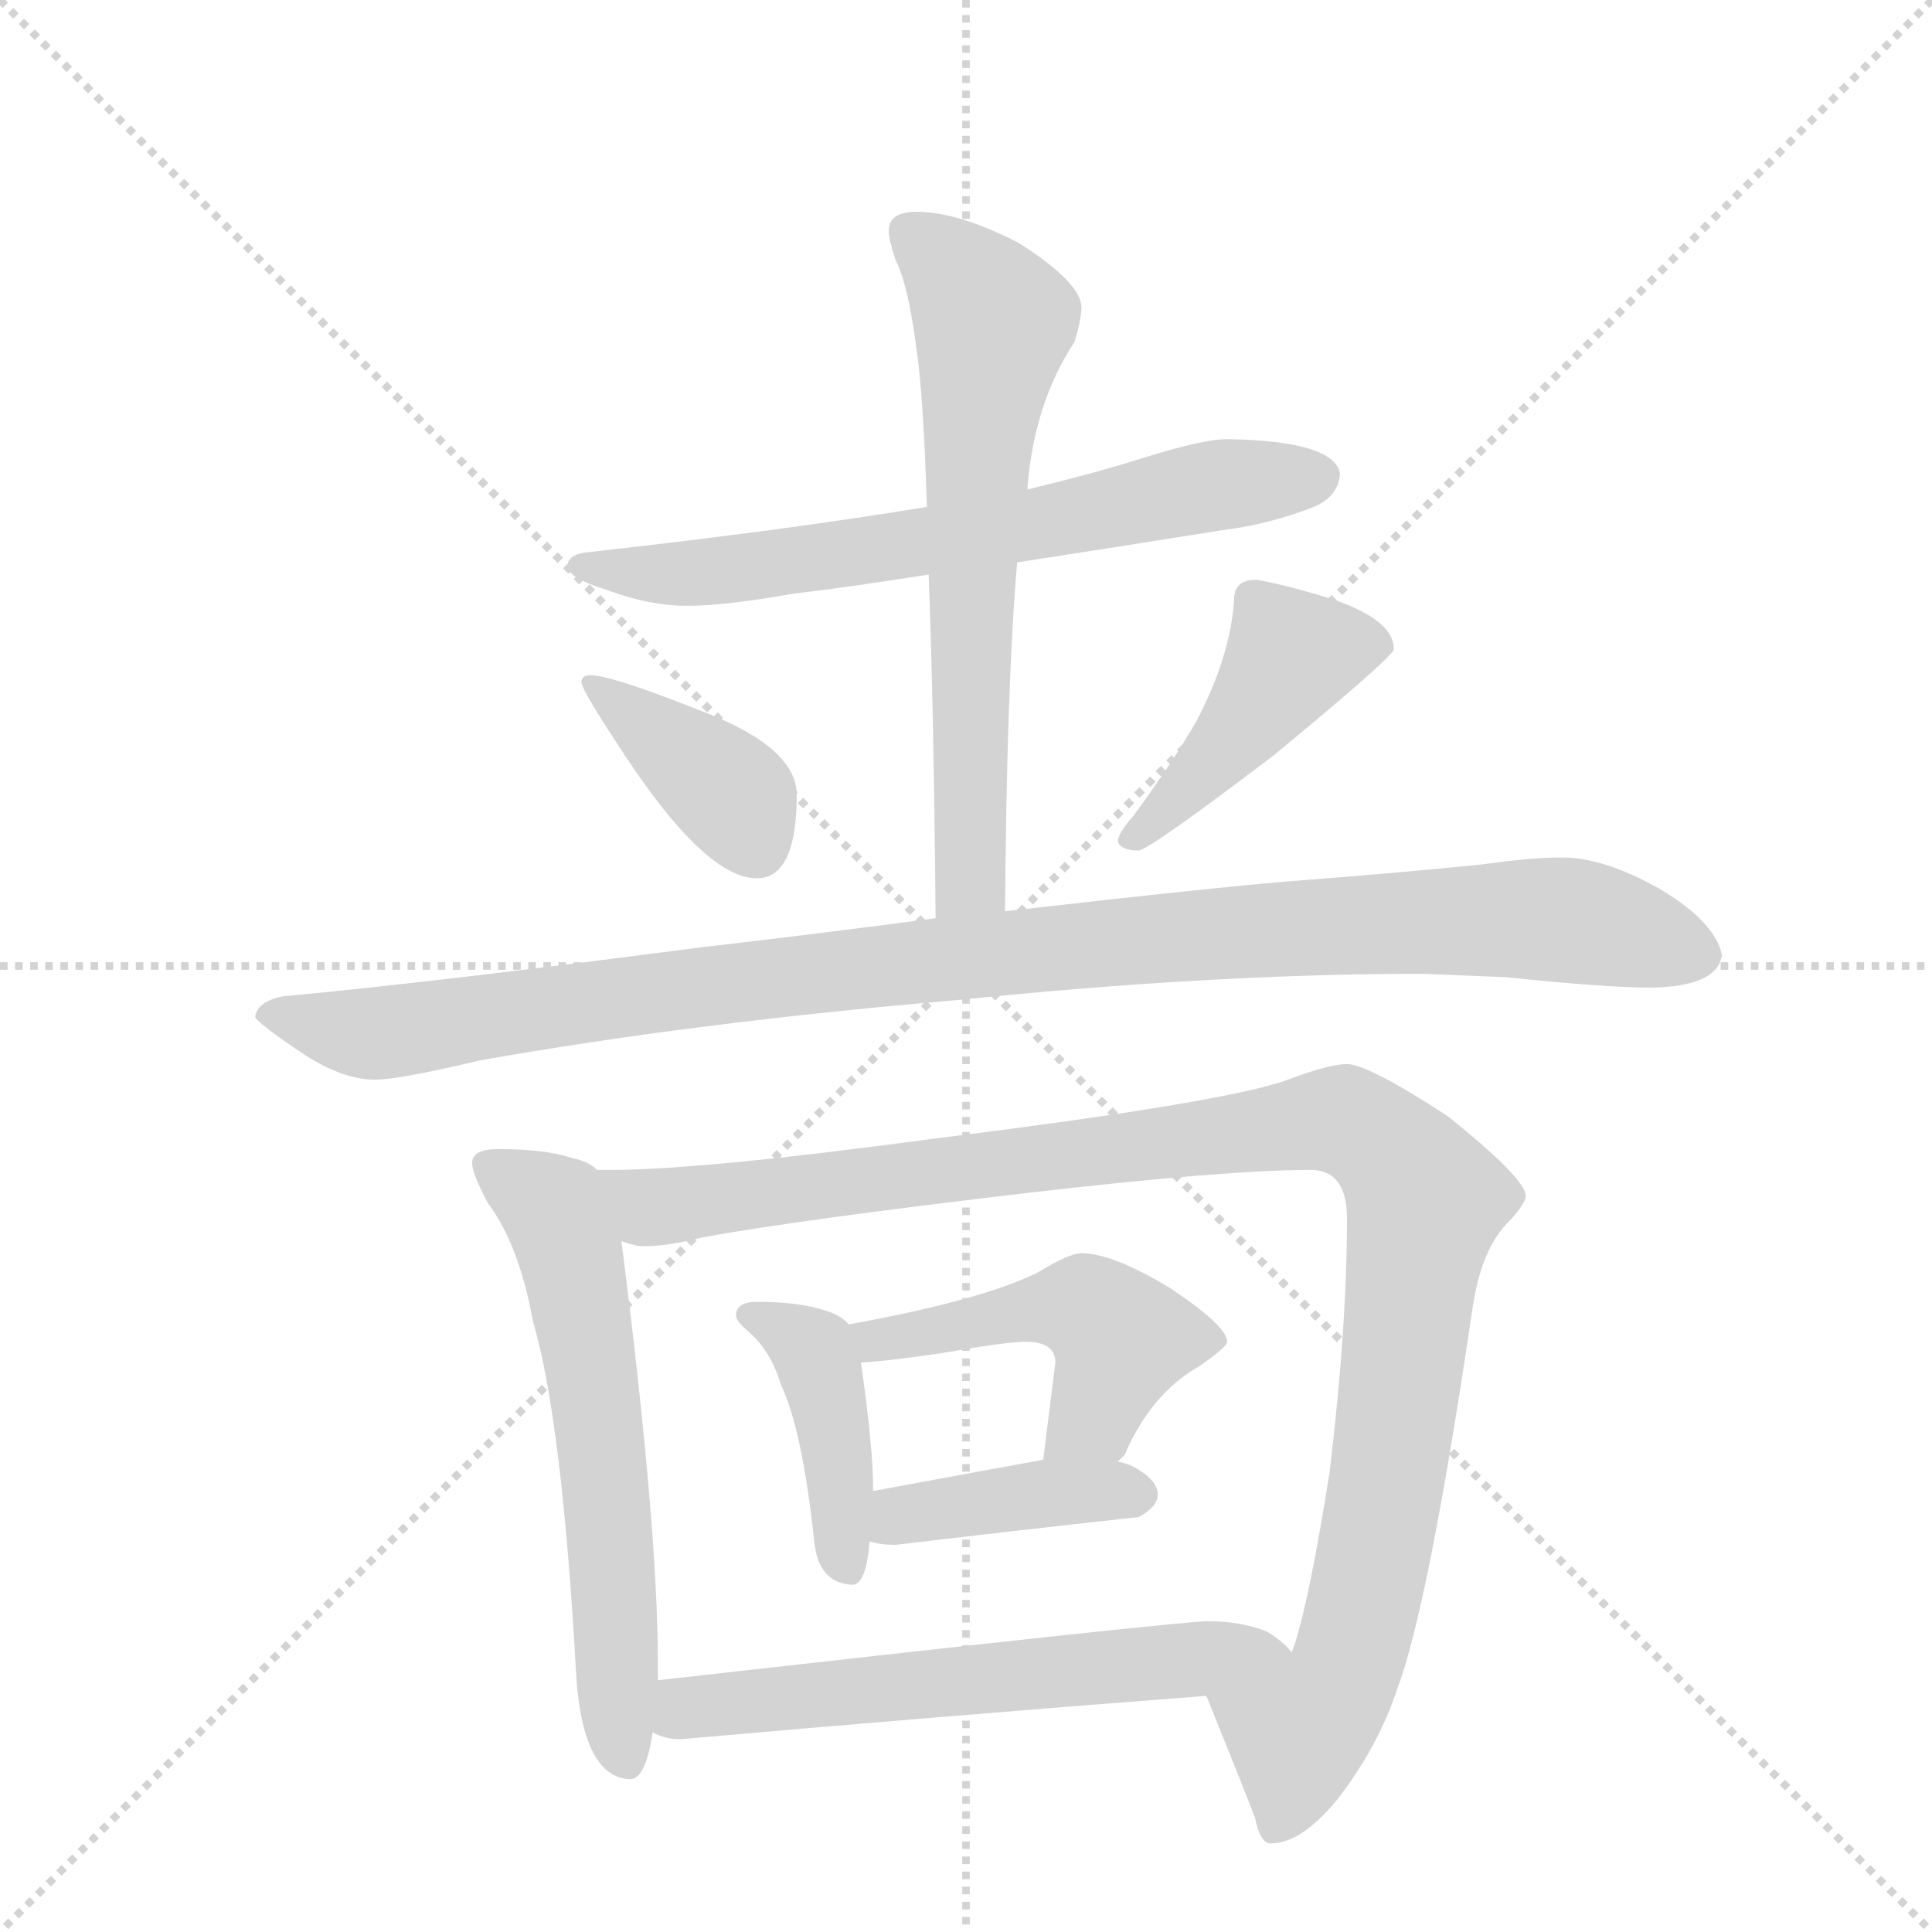 <svg version="1.1" viewBox="0 0 1024 1024" xmlns="http://www.w3.org/2000/svg">
  <g stroke="lightgray" stroke-dasharray="1,1" stroke-width="1" transform="scale(4, 4)">
    <line x1="0" y1="0" x2="256" y2="256"></line>
    <line x1="256" y1="0" x2="0" y2="256"></line>
    <line x1="128" y1="0" x2="128" y2="256"></line>
    <line x1="0" y1="128" x2="256" y2="128"></line>
  </g>
  <g transform="scale(0.92, -0.92) translate(60, -900)">
    <style type="text/css">
      
        @keyframes keyframes0 {
          from {
            stroke: blue;
            stroke-dashoffset: 686;
            stroke-width: 128;
          }
          69% {
            animation-timing-function: step-end;
            stroke: blue;
            stroke-dashoffset: 0;
            stroke-width: 128;
          }
          to {
            stroke: black;
            stroke-width: 1024;
          }
        }
        #make-me-a-hanzi-animation-0 {
          animation: keyframes0 0.808s both;
          animation-delay: 0s;
          animation-timing-function: linear;
        }
      
        @keyframes keyframes1 {
          from {
            stroke: blue;
            stroke-dashoffset: 668;
            stroke-width: 128;
          }
          68% {
            animation-timing-function: step-end;
            stroke: blue;
            stroke-dashoffset: 0;
            stroke-width: 128;
          }
          to {
            stroke: black;
            stroke-width: 1024;
          }
        }
        #make-me-a-hanzi-animation-1 {
          animation: keyframes1 0.794s both;
          animation-delay: 0.808s;
          animation-timing-function: linear;
        }
      
        @keyframes keyframes2 {
          from {
            stroke: blue;
            stroke-dashoffset: 393;
            stroke-width: 128;
          }
          56% {
            animation-timing-function: step-end;
            stroke: blue;
            stroke-dashoffset: 0;
            stroke-width: 128;
          }
          to {
            stroke: black;
            stroke-width: 1024;
          }
        }
        #make-me-a-hanzi-animation-2 {
          animation: keyframes2 0.57s both;
          animation-delay: 1.602s;
          animation-timing-function: linear;
        }
      
        @keyframes keyframes3 {
          from {
            stroke: blue;
            stroke-dashoffset: 449;
            stroke-width: 128;
          }
          59% {
            animation-timing-function: step-end;
            stroke: blue;
            stroke-dashoffset: 0;
            stroke-width: 128;
          }
          to {
            stroke: black;
            stroke-width: 1024;
          }
        }
        #make-me-a-hanzi-animation-3 {
          animation: keyframes3 0.615s both;
          animation-delay: 2.172s;
          animation-timing-function: linear;
        }
      
        @keyframes keyframes4 {
          from {
            stroke: blue;
            stroke-dashoffset: 1090;
            stroke-width: 128;
          }
          78% {
            animation-timing-function: step-end;
            stroke: blue;
            stroke-dashoffset: 0;
            stroke-width: 128;
          }
          to {
            stroke: black;
            stroke-width: 1024;
          }
        }
        #make-me-a-hanzi-animation-4 {
          animation: keyframes4 1.137s both;
          animation-delay: 2.787s;
          animation-timing-function: linear;
        }
      
        @keyframes keyframes5 {
          from {
            stroke: blue;
            stroke-dashoffset: 621;
            stroke-width: 128;
          }
          67% {
            animation-timing-function: step-end;
            stroke: blue;
            stroke-dashoffset: 0;
            stroke-width: 128;
          }
          to {
            stroke: black;
            stroke-width: 1024;
          }
        }
        #make-me-a-hanzi-animation-5 {
          animation: keyframes5 0.755s both;
          animation-delay: 3.924s;
          animation-timing-function: linear;
        }
      
        @keyframes keyframes6 {
          from {
            stroke: blue;
            stroke-dashoffset: 1130;
            stroke-width: 128;
          }
          79% {
            animation-timing-function: step-end;
            stroke: blue;
            stroke-dashoffset: 0;
            stroke-width: 128;
          }
          to {
            stroke: black;
            stroke-width: 1024;
          }
        }
        #make-me-a-hanzi-animation-6 {
          animation: keyframes6 1.17s both;
          animation-delay: 4.68s;
          animation-timing-function: linear;
        }
      
        @keyframes keyframes7 {
          from {
            stroke: blue;
            stroke-dashoffset: 423;
            stroke-width: 128;
          }
          58% {
            animation-timing-function: step-end;
            stroke: blue;
            stroke-dashoffset: 0;
            stroke-width: 128;
          }
          to {
            stroke: black;
            stroke-width: 1024;
          }
        }
        #make-me-a-hanzi-animation-7 {
          animation: keyframes7 0.594s both;
          animation-delay: 5.849s;
          animation-timing-function: linear;
        }
      
        @keyframes keyframes8 {
          from {
            stroke: blue;
            stroke-dashoffset: 490;
            stroke-width: 128;
          }
          61% {
            animation-timing-function: step-end;
            stroke: blue;
            stroke-dashoffset: 0;
            stroke-width: 128;
          }
          to {
            stroke: black;
            stroke-width: 1024;
          }
        }
        #make-me-a-hanzi-animation-8 {
          animation: keyframes8 0.649s both;
          animation-delay: 6.443s;
          animation-timing-function: linear;
        }
      
        @keyframes keyframes9 {
          from {
            stroke: blue;
            stroke-dashoffset: 406;
            stroke-width: 128;
          }
          57% {
            animation-timing-function: step-end;
            stroke: blue;
            stroke-dashoffset: 0;
            stroke-width: 128;
          }
          to {
            stroke: black;
            stroke-width: 1024;
          }
        }
        #make-me-a-hanzi-animation-9 {
          animation: keyframes9 0.58s both;
          animation-delay: 7.092s;
          animation-timing-function: linear;
        }
      
        @keyframes keyframes10 {
          from {
            stroke: blue;
            stroke-dashoffset: 615;
            stroke-width: 128;
          }
          67% {
            animation-timing-function: step-end;
            stroke: blue;
            stroke-dashoffset: 0;
            stroke-width: 128;
          }
          to {
            stroke: black;
            stroke-width: 1024;
          }
        }
        #make-me-a-hanzi-animation-10 {
          animation: keyframes10 0.75s both;
          animation-delay: 7.673s;
          animation-timing-function: linear;
        }
      
    </style>
    
      <path d="M 647 647 Q 633 647 598 636 Q 573 628 532 618 L 474 608 Q 396 595 280 582 Q 267 581 267 574 Q 267 567 290 560 Q 314 551 336 551 Q 358 551 397 558 Q 424 561 475 569 L 526 576 Q 578 584 647 595 Q 671 598 697 608 Q 711 614 712 627 Q 709 646 647 647 Z" fill="lightgray"></path>
    
      <path d="M 532 618 L 532 620 Q 536 668 559 703 Q 563 716 563 723 Q 563 737 527 760 Q 492 778 468 778 Q 452 778 452 767 Q 452 762 456 750 Q 463 737 468 699 Q 472 672 474 608 L 475 569 Q 478 491 479 371 C 479 341 519 345 519 375 Q 520 507 526 576 L 532 618 Z" fill="lightgray"></path>
    
      <path d="M 280 511 Q 275 511 275 507 Q 275 503 294 474 Q 345 394 376 394 Q 399 394 399 442 Q 399 468 350 488 Q 293 511 280 511 Z" fill="lightgray"></path>
    
      <path d="M 664 566 Q 651 566 651 555 Q 649 522 629 484 Q 615 460 593 430 Q 584 420 584 415 Q 586 410 596 410 Q 603 411 674 465 Q 743 522 743 526 Q 743 543 707 555 Q 681 563 664 566 Z" fill="lightgray"></path>
    
      <path d="M 479 371 Q 419 363 342 354 Q 189 334 103 326 Q 88 323 87 314 Q 89 310 116 292 Q 138 278 156 278 Q 170 278 216 289 Q 340 311 493 324 Q 639 339 760 339 L 808 337 Q 865 331 892 331 Q 930 332 932 350 Q 928 369 896 388 Q 864 406 840 406 Q 822 406 794 402 Q 744 397 692 393 Q 650 390 519 375 L 479 371 Z" fill="lightgray"></path>
    
      <path d="M 227 238 Q 212 238 212 230 Q 212 224 221 207 Q 239 183 247 139 Q 264 81 272 -66 Q 276 -124 303 -125 Q 312 -125 316 -98 L 319 -68 L 319 -58 Q 319 21 298 185 L 284 226 Q 279 231 269 233 Q 254 238 227 238 Z" fill="lightgray"></path>
    
      <path d="M 635 -77 Q 652 -119 663 -147 Q 666 -162 672 -162 Q 690 -162 711 -136 Q 734 -106 745 -73 Q 763 -25 788 144 Q 793 181 810 197 Q 819 207 819 211 Q 819 221 774 257 Q 728 287 716 287 Q 706 287 682 278 Q 647 265 478 244 Q 344 226 292 226 L 284 226 C 254 225 268 187 298 185 Q 306 182 311 182 Q 324 182 344 187 Q 398 197 534 213 Q 647 226 695 226 Q 716 226 716 198 Q 716 135 706 52 Q 695 -18 686 -47 Q 685 -50 684 -52 C 676 -81 624 -49 635 -77 Z" fill="lightgray"></path>
    
      <path d="M 376 150 Q 364 150 364 142 Q 364 139 371 133 Q 384 122 390 102 Q 402 77 409 13 Q 411 -12 431 -13 Q 439 -13 441 12 L 443 41 L 443 43 Q 443 66 436 115 L 429 137 Q 424 143 412 146 Q 398 150 376 150 Z" fill="lightgray"></path>
    
      <path d="M 584 58 Q 585 59 588 62 Q 603 97 631 113 Q 647 124 647 127 Q 647 136 614 158 Q 581 178 563 178 Q 556 178 538 167 Q 506 151 429 137 C 400 132 406 113 436 115 Q 453 116 486 121 Q 520 127 531 127 Q 548 127 548 115 L 541 59 C 537 29 566 34 584 58 Z" fill="lightgray"></path>
    
      <path d="M 441 12 Q 447 10 456 10 Q 523 18 596 26 Q 607 32 607 39 Q 607 48 591 56 Q 588 57 584 58 L 541 59 Q 513 54 443 41 C 414 36 412 19 441 12 Z" fill="lightgray"></path>
    
      <path d="M 316 -98 Q 323 -102 332 -102 Q 479 -89 635 -77 C 665 -75 704 -72 684 -52 Q 681 -47 670 -40 Q 655 -34 636 -34 Q 620 -34 319 -68 C 289 -71 288 -89 316 -98 Z" fill="lightgray"></path>
    
    
      <clipPath id="make-me-a-hanzi-clip-0">
        <path d="M 647 647 Q 633 647 598 636 Q 573 628 532 618 L 474 608 Q 396 595 280 582 Q 267 581 267 574 Q 267 567 290 560 Q 314 551 336 551 Q 358 551 397 558 Q 424 561 475 569 L 526 576 Q 578 584 647 595 Q 671 598 697 608 Q 711 614 712 627 Q 709 646 647 647 Z"></path>
      </clipPath>
      <path clip-path="url(#make-me-a-hanzi-clip-0)" d="M 275 575 L 302 569 L 368 572 L 657 623 L 700 625" fill="none" id="make-me-a-hanzi-animation-0" stroke-dasharray="558 1116" stroke-linecap="round"></path>
    
      <clipPath id="make-me-a-hanzi-clip-1">
        <path d="M 532 618 L 532 620 Q 536 668 559 703 Q 563 716 563 723 Q 563 737 527 760 Q 492 778 468 778 Q 452 778 452 767 Q 452 762 456 750 Q 463 737 468 699 Q 472 672 474 608 L 475 569 Q 478 491 479 371 C 479 341 519 345 519 375 Q 520 507 526 576 L 532 618 Z"></path>
      </clipPath>
      <path clip-path="url(#make-me-a-hanzi-clip-1)" d="M 464 766 L 492 742 L 512 714 L 500 573 L 500 405 L 497 390 L 485 380" fill="none" id="make-me-a-hanzi-animation-1" stroke-dasharray="540 1080" stroke-linecap="round"></path>
    
      <clipPath id="make-me-a-hanzi-clip-2">
        <path d="M 280 511 Q 275 511 275 507 Q 275 503 294 474 Q 345 394 376 394 Q 399 394 399 442 Q 399 468 350 488 Q 293 511 280 511 Z"></path>
      </clipPath>
      <path clip-path="url(#make-me-a-hanzi-clip-2)" d="M 280 506 L 364 440 L 376 412" fill="none" id="make-me-a-hanzi-animation-2" stroke-dasharray="265 530" stroke-linecap="round"></path>
    
      <clipPath id="make-me-a-hanzi-clip-3">
        <path d="M 664 566 Q 651 566 651 555 Q 649 522 629 484 Q 615 460 593 430 Q 584 420 584 415 Q 586 410 596 410 Q 603 411 674 465 Q 743 522 743 526 Q 743 543 707 555 Q 681 563 664 566 Z"></path>
      </clipPath>
      <path clip-path="url(#make-me-a-hanzi-clip-3)" d="M 735 529 L 684 522 L 651 473 L 591 416" fill="none" id="make-me-a-hanzi-animation-3" stroke-dasharray="321 642" stroke-linecap="round"></path>
    
      <clipPath id="make-me-a-hanzi-clip-4">
        <path d="M 479 371 Q 419 363 342 354 Q 189 334 103 326 Q 88 323 87 314 Q 89 310 116 292 Q 138 278 156 278 Q 170 278 216 289 Q 340 311 493 324 Q 639 339 760 339 L 808 337 Q 865 331 892 331 Q 930 332 932 350 Q 928 369 896 388 Q 864 406 840 406 Q 822 406 794 402 Q 744 397 692 393 Q 650 390 519 375 L 479 371 Z"></path>
      </clipPath>
      <path clip-path="url(#make-me-a-hanzi-clip-4)" d="M 93 316 L 153 304 L 556 356 L 746 369 L 843 370 L 919 350" fill="none" id="make-me-a-hanzi-animation-4" stroke-dasharray="962 1924" stroke-linecap="round"></path>
    
      <clipPath id="make-me-a-hanzi-clip-5">
        <path d="M 227 238 Q 212 238 212 230 Q 212 224 221 207 Q 239 183 247 139 Q 264 81 272 -66 Q 276 -124 303 -125 Q 312 -125 316 -98 L 319 -68 L 319 -58 Q 319 21 298 185 L 284 226 Q 279 231 269 233 Q 254 238 227 238 Z"></path>
      </clipPath>
      <path clip-path="url(#make-me-a-hanzi-clip-5)" d="M 222 228 L 259 203 L 270 171 L 290 33 L 301 -114" fill="none" id="make-me-a-hanzi-animation-5" stroke-dasharray="493 986" stroke-linecap="round"></path>
    
      <clipPath id="make-me-a-hanzi-clip-6">
        <path d="M 635 -77 Q 652 -119 663 -147 Q 666 -162 672 -162 Q 690 -162 711 -136 Q 734 -106 745 -73 Q 763 -25 788 144 Q 793 181 810 197 Q 819 207 819 211 Q 819 221 774 257 Q 728 287 716 287 Q 706 287 682 278 Q 647 265 478 244 Q 344 226 292 226 L 284 226 C 254 225 268 187 298 185 Q 306 182 311 182 Q 324 182 344 187 Q 398 197 534 213 Q 647 226 695 226 Q 716 226 716 198 Q 716 135 706 52 Q 695 -18 686 -47 Q 685 -50 684 -52 C 676 -81 624 -49 635 -77 Z"></path>
      </clipPath>
      <path clip-path="url(#make-me-a-hanzi-clip-6)" d="M 288 220 L 315 204 L 698 254 L 722 251 L 746 232 L 761 208 L 729 -10 L 712 -68 L 688 -97 L 676 -151" fill="none" id="make-me-a-hanzi-animation-6" stroke-dasharray="1002 2004" stroke-linecap="round"></path>
    
      <clipPath id="make-me-a-hanzi-clip-7">
        <path d="M 376 150 Q 364 150 364 142 Q 364 139 371 133 Q 384 122 390 102 Q 402 77 409 13 Q 411 -12 431 -13 Q 439 -13 441 12 L 443 41 L 443 43 Q 443 66 436 115 L 429 137 Q 424 143 412 146 Q 398 150 376 150 Z"></path>
      </clipPath>
      <path clip-path="url(#make-me-a-hanzi-clip-7)" d="M 373 142 L 394 133 L 412 113 L 428 -3" fill="none" id="make-me-a-hanzi-animation-7" stroke-dasharray="295 590" stroke-linecap="round"></path>
    
      <clipPath id="make-me-a-hanzi-clip-8">
        <path d="M 584 58 Q 585 59 588 62 Q 603 97 631 113 Q 647 124 647 127 Q 647 136 614 158 Q 581 178 563 178 Q 556 178 538 167 Q 506 151 429 137 C 400 132 406 113 436 115 Q 453 116 486 121 Q 520 127 531 127 Q 548 127 548 115 L 541 59 C 537 29 566 34 584 58 Z"></path>
      </clipPath>
      <path clip-path="url(#make-me-a-hanzi-clip-8)" d="M 439 134 L 450 128 L 565 147 L 586 129 L 570 84 L 548 65" fill="none" id="make-me-a-hanzi-animation-8" stroke-dasharray="362 724" stroke-linecap="round"></path>
    
      <clipPath id="make-me-a-hanzi-clip-9">
        <path d="M 441 12 Q 447 10 456 10 Q 523 18 596 26 Q 607 32 607 39 Q 607 48 591 56 Q 588 57 584 58 L 541 59 Q 513 54 443 41 C 414 36 412 19 441 12 Z"></path>
      </clipPath>
      <path clip-path="url(#make-me-a-hanzi-clip-9)" d="M 450 19 L 460 27 L 530 38 L 596 39" fill="none" id="make-me-a-hanzi-animation-9" stroke-dasharray="278 556" stroke-linecap="round"></path>
    
      <clipPath id="make-me-a-hanzi-clip-10">
        <path d="M 316 -98 Q 323 -102 332 -102 Q 479 -89 635 -77 C 665 -75 704 -72 684 -52 Q 681 -47 670 -40 Q 655 -34 636 -34 Q 620 -34 319 -68 C 289 -71 288 -89 316 -98 Z"></path>
      </clipPath>
      <path clip-path="url(#make-me-a-hanzi-clip-10)" d="M 323 -91 L 338 -83 L 391 -76 L 670 -49 L 677 -53" fill="none" id="make-me-a-hanzi-animation-10" stroke-dasharray="487 974" stroke-linecap="round"></path>
    
  </g>
</svg>